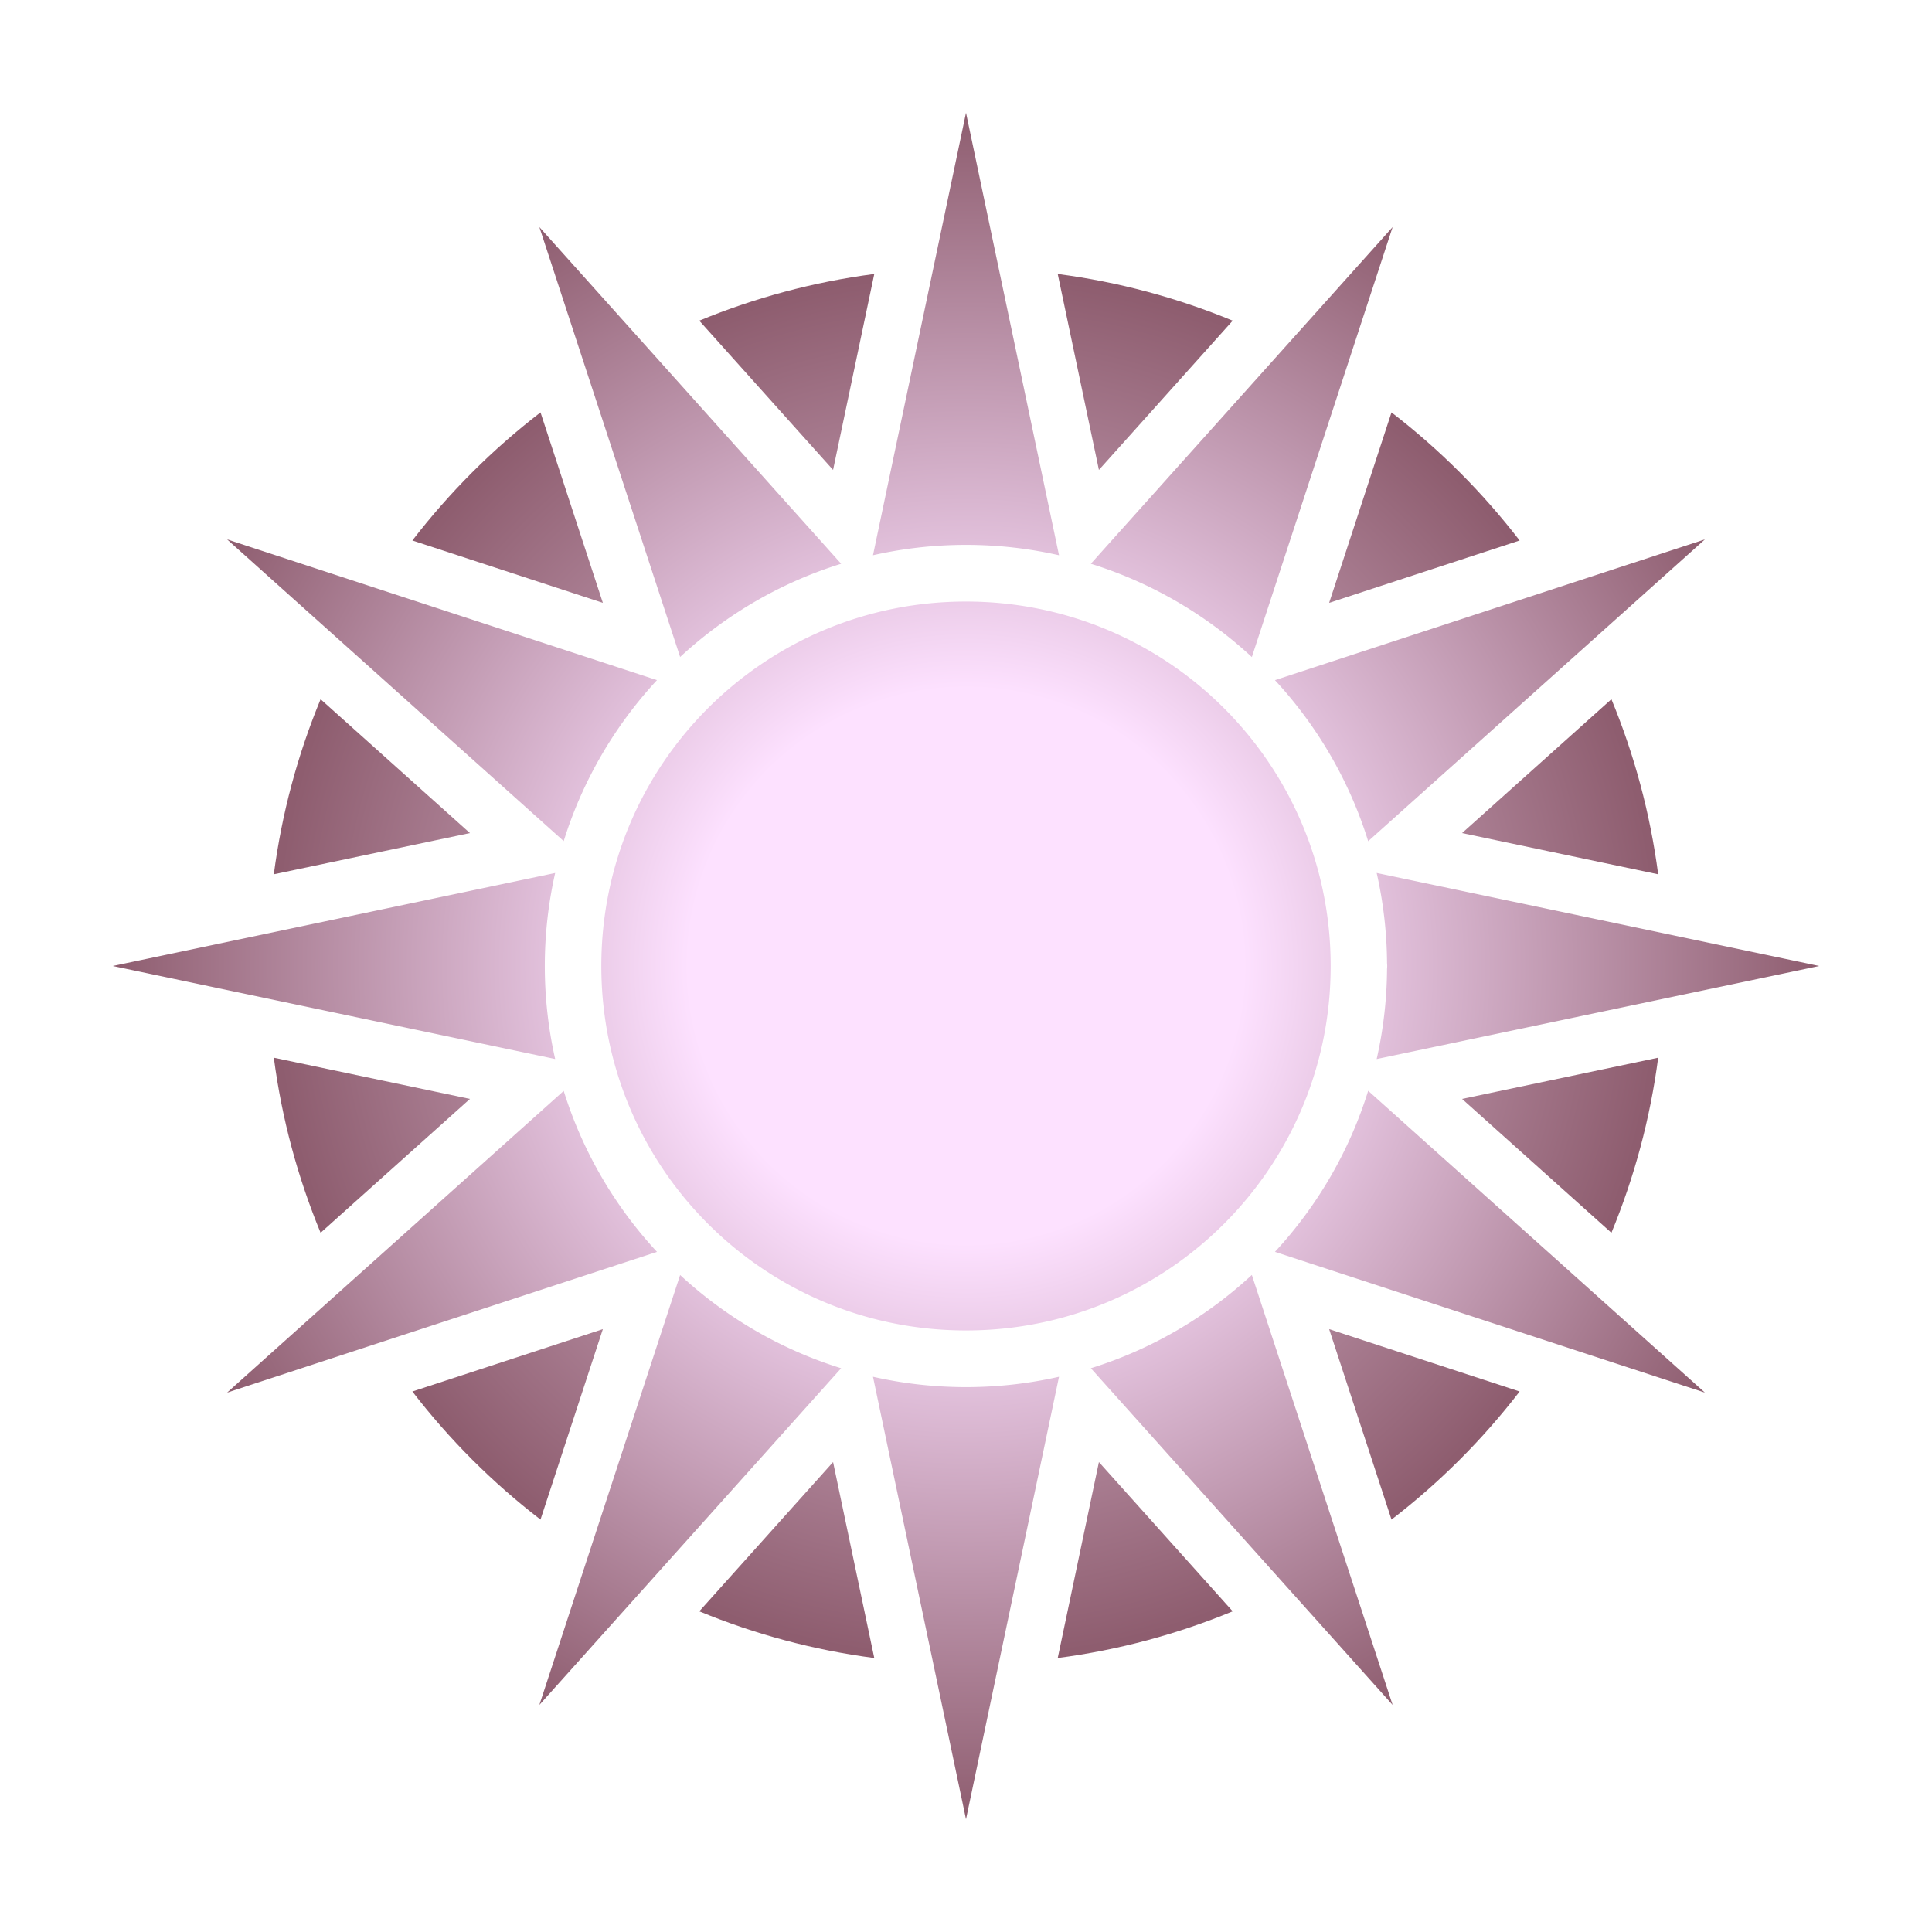 <?xml version="1.0" encoding="UTF-8" standalone="no"?>
<svg
   xmlns:dc="http://purl.org/dc/elements/1.1/"
   xmlns:cc="http://creativecommons.org/ns#"
   xmlns:rdf="http://www.w3.org/1999/02/22-rdf-syntax-ns#"
   xmlns:svg="http://www.w3.org/2000/svg"
   xmlns="http://www.w3.org/2000/svg"
   xmlns:xlink="http://www.w3.org/1999/xlink"
   xmlns:sodipodi="http://sodipodi.sourceforge.net/DTD/sodipodi-0.dtd"
   xmlns:inkscape="http://www.inkscape.org/namespaces/inkscape"
   inkscape:version="1.0 (4035a4fb49, 2020-05-01)"
   sodipodi:docname="karmal-skill1_wc.svg"
   id="svg5"
   version="1.1"
   height="512"
   width="512"
   viewBox="0 0 512 512">
  <title
     id="title862">Devine: Liturgy</title>
  <defs
     id="defs9">
    <linearGradient
       inkscape:collect="always"
       id="linearGradient892">
      <stop
         style="stop-color:#fde1fc;stop-opacity:1"
         offset="0"
         id="stop888" />
      <stop
         style="stop-color:#8e5d6f;stop-opacity:1"
         offset="1"
         id="stop890" />
    </linearGradient>
    <linearGradient
       inkscape:collect="always"
       id="linearGradient856">
      <stop
         style="stop-color:#fde1ff;stop-opacity:1"
         offset="0"
         id="stop852" />
      <stop
         id="stop860"
         offset="0.325"
         style="stop-color:#fde1ff;stop-opacity:1" />
      <stop
         style="stop-color:#8e5d6f;stop-opacity:1"
         offset="1"
         id="stop854" />
    </linearGradient>
    <radialGradient
       inkscape:collect="always"
       xlink:href="#linearGradient892"
       id="radialGradient894"
       cx="256.001"
       cy="256"
       fx="256.001"
       fy="256"
       r="183.435"
       gradientTransform="matrix(1,0,0,1,0,0.058)"
       gradientUnits="userSpaceOnUse" />
    <radialGradient
       inkscape:collect="always"
       xlink:href="#linearGradient856"
       id="radialGradient896"
       gradientUnits="userSpaceOnUse"
       gradientTransform="translate(0,-1.0302622e-4)"
       cx="256"
       cy="256"
       fx="256"
       fy="256"
       r="226.117" />
  </defs>
  <sodipodi:namedview
     inkscape:current-layer="svg5"
     inkscape:window-maximized="1"
     inkscape:window-y="-11"
     inkscape:window-x="-11"
     inkscape:cy="180.0939"
     inkscape:cx="-4.9573158"
     inkscape:zoom="1.8732344"
     showgrid="false"
     id="namedview7"
     inkscape:window-height="2066"
     inkscape:window-width="3840"
     inkscape:pageshadow="2"
     inkscape:pageopacity="0.61960784"
     guidetolerance="10"
     gridtolerance="10"
     objecttolerance="10"
     borderopacity="1"
     bordercolor="#666666"
     pagecolor="#323232"
     inkscape:document-rotation="0"
     borderlayer="false"
     inkscape:showpageshadow="false"
     showguides="true"
     inkscape:guide-bbox="true"
     guidecolor="#00ff00"
     guideopacity="0.498">
    <sodipodi:guide
       inkscape:color="rgb(0,255,0)"
       inkscape:locked="false"
       inkscape:label=""
       position="256,256"
       orientation="-1,0"
       id="guide869" />
    <sodipodi:guide
       inkscape:color="rgb(0,255,0)"
       inkscape:locked="false"
       inkscape:label=""
       position="256,256"
       orientation="0,1"
       id="guide905" />
  </sodipodi:namedview>
  <filter
     id="shadow">
    <feDropShadow
       stdDeviation="6"
       dy="12"
       dx="6" />
  </filter>
  <path
     id="path841"
     style="color:#000000;font-style:normal;font-variant:normal;font-weight:normal;font-stretch:normal;font-size:medium;line-height:normal;font-family:sans-serif;font-variant-ligatures:normal;font-variant-position:normal;font-variant-caps:normal;font-variant-numeric:normal;font-variant-alternates:normal;font-variant-east-asian:normal;font-feature-settings:normal;font-variation-settings:normal;text-indent:0;text-align:start;text-decoration:none;text-decoration-line:none;text-decoration-style:solid;text-decoration-color:#000000;letter-spacing:normal;word-spacing:normal;text-transform:none;writing-mode:lr-tb;direction:ltr;text-orientation:mixed;dominant-baseline:auto;baseline-shift:baseline;text-anchor:start;white-space:normal;shape-padding:0;shape-margin:0;inline-size:0;clip-rule:nonzero;display:inline;overflow:visible;visibility:visible;isolation:auto;mix-blend-mode:normal;color-interpolation:sRGB;color-interpolation-filters:linearRGB;solid-color:#000000;solid-opacity:1;vector-effect:none;fill:url(#radialGradient894);fill-opacity:1;fill-rule:evenodd;stroke:none;stroke-width:15;stroke-linecap:round;stroke-linejoin:round;stroke-miterlimit:4;stroke-dasharray:none;stroke-dashoffset:0;stroke-opacity:1;paint-order:normal;color-rendering:auto;image-rendering:auto;shape-rendering:auto;text-rendering:auto;enable-background:accumulate;stop-color:#000000"
     d="m 231.691,72.607 c -16.217,2.123 -31.766,6.344 -46.373,12.377 l 35.455,39.555 z m 48.617,0 10.916,51.93 35.455,-39.555 c -14.606,-6.032 -30.155,-10.252 -46.371,-12.375 z M 143.24,109.293 c -12.737,9.795 -24.157,21.21 -33.957,33.941 l 50.48,16.527 z m 225.521,0.002 -16.523,50.467 50.479,-16.527 c -9.799,-12.731 -21.219,-24.145 -33.955,-33.939 z m 58.279,76.004 -39.578,35.477 51.973,10.926 c -2.125,-16.227 -6.352,-31.787 -12.395,-46.402 z m -342.08,0.002 c -6.042,14.615 -10.27,30.173 -12.395,46.398 l 51.969,-10.924 z m 354.475,94.998 -51.973,10.926 39.578,35.477 c 6.043,-14.616 10.27,-30.176 12.395,-46.402 z m -366.869,0.002 c 2.125,16.225 6.353,31.784 12.395,46.398 l 39.576,-35.473 z m 87.195,71.936 -50.479,16.527 c 9.799,12.732 21.219,24.146 33.955,33.941 z m 192.477,0.002 16.523,50.467 c 12.736,-9.795 24.156,-21.21 33.955,-33.941 z m -61.014,35.225 -10.916,51.93 c 16.216,-2.123 31.765,-6.343 46.371,-12.375 z m -70.449,0.002 -35.455,39.553 c 14.606,6.032 30.155,10.252 46.371,12.375 z"
     sodipodi:nodetypes="cccccccccccccccccccccccccccccccccccccccccccccccc" />
  <path
     id="path886"
     style="color:#000000;font-style:normal;font-variant:normal;font-weight:normal;font-stretch:normal;font-size:medium;line-height:normal;font-family:sans-serif;font-variant-ligatures:normal;font-variant-position:normal;font-variant-caps:normal;font-variant-numeric:normal;font-variant-alternates:normal;font-variant-east-asian:normal;font-feature-settings:normal;font-variation-settings:normal;text-indent:0;text-align:start;text-decoration:none;text-decoration-line:none;text-decoration-style:solid;text-decoration-color:#000000;letter-spacing:normal;word-spacing:normal;text-transform:none;writing-mode:lr-tb;direction:ltr;text-orientation:mixed;dominant-baseline:auto;baseline-shift:baseline;text-anchor:start;white-space:normal;shape-padding:0;shape-margin:0;inline-size:0;clip-rule:nonzero;display:inline;overflow:visible;visibility:visible;isolation:auto;mix-blend-mode:normal;color-interpolation:sRGB;color-interpolation-filters:linearRGB;solid-color:#000000;solid-opacity:1;vector-effect:none;fill:url(#radialGradient896);fill-opacity:1;fill-rule:evenodd;stroke:none;stroke-width:30;stroke-linecap:round;stroke-linejoin:round;stroke-miterlimit:4;stroke-dasharray:none;stroke-dashoffset:0;stroke-opacity:1;paint-order:stroke fill markers;color-rendering:auto;image-rendering:auto;shape-rendering:auto;text-rendering:auto;enable-background:accumulate;stop-color:#000000"
     d="M 256 29.883 L 231.35 147.143 C 239.283 145.348 247.532 144.396 256 144.396 C 264.469 144.396 272.718 145.35 280.65 147.145 L 256 29.883 z M 142.941 60.178 L 180.242 174.109 C 192.31 162.942 206.837 154.398 222.916 149.4 L 142.941 60.178 z M 369.059 60.178 L 289.084 149.4 C 305.163 154.4 319.688 162.952 331.752 174.125 L 369.059 60.178 z M 60.178 142.941 L 149.387 222.904 C 154.387 206.827 162.936 192.305 174.107 180.242 L 60.178 142.941 z M 451.822 142.941 L 337.875 180.248 C 349.044 192.316 357.585 206.848 362.582 222.932 L 451.822 142.941 z M 256 159.418 C 202.524 159.418 159.357 202.583 159.357 256 C 159.357 309.417 202.524 352.582 256 352.582 C 309.476 352.582 352.643 309.417 352.643 256 C 352.643 202.583 309.476 159.418 256 159.418 z M 364.834 231.346 C 366.576 239.046 367.529 247.042 367.584 255.25 A 7.489 7.511 0 0 1 367.623 256 A 7.489 7.511 0 0 1 367.584 256.764 C 367.528 264.966 366.575 272.959 364.834 280.654 L 482.117 256 L 364.834 231.346 z M 147.125 231.354 L 29.883 256 L 147.125 280.646 C 145.331 272.715 144.379 264.468 144.379 256 C 144.379 247.533 145.331 239.285 147.125 231.354 z M 362.582 289.068 C 357.585 305.152 349.044 319.684 337.875 331.752 L 451.822 369.059 L 362.582 289.068 z M 149.387 289.096 L 60.178 369.059 L 174.107 331.758 C 162.937 319.695 154.388 305.172 149.387 289.096 z M 331.752 337.875 C 319.688 349.048 305.163 357.598 289.084 362.598 L 369.059 451.822 L 331.752 337.875 z M 180.242 337.891 L 142.941 451.822 L 222.914 362.602 C 206.836 357.604 192.309 349.058 180.242 337.891 z M 231.35 364.857 L 256 482.117 L 280.65 364.857 C 272.718 366.652 264.469 367.604 256 367.604 C 247.532 367.604 239.283 366.652 231.35 364.857 z " />
</svg>
